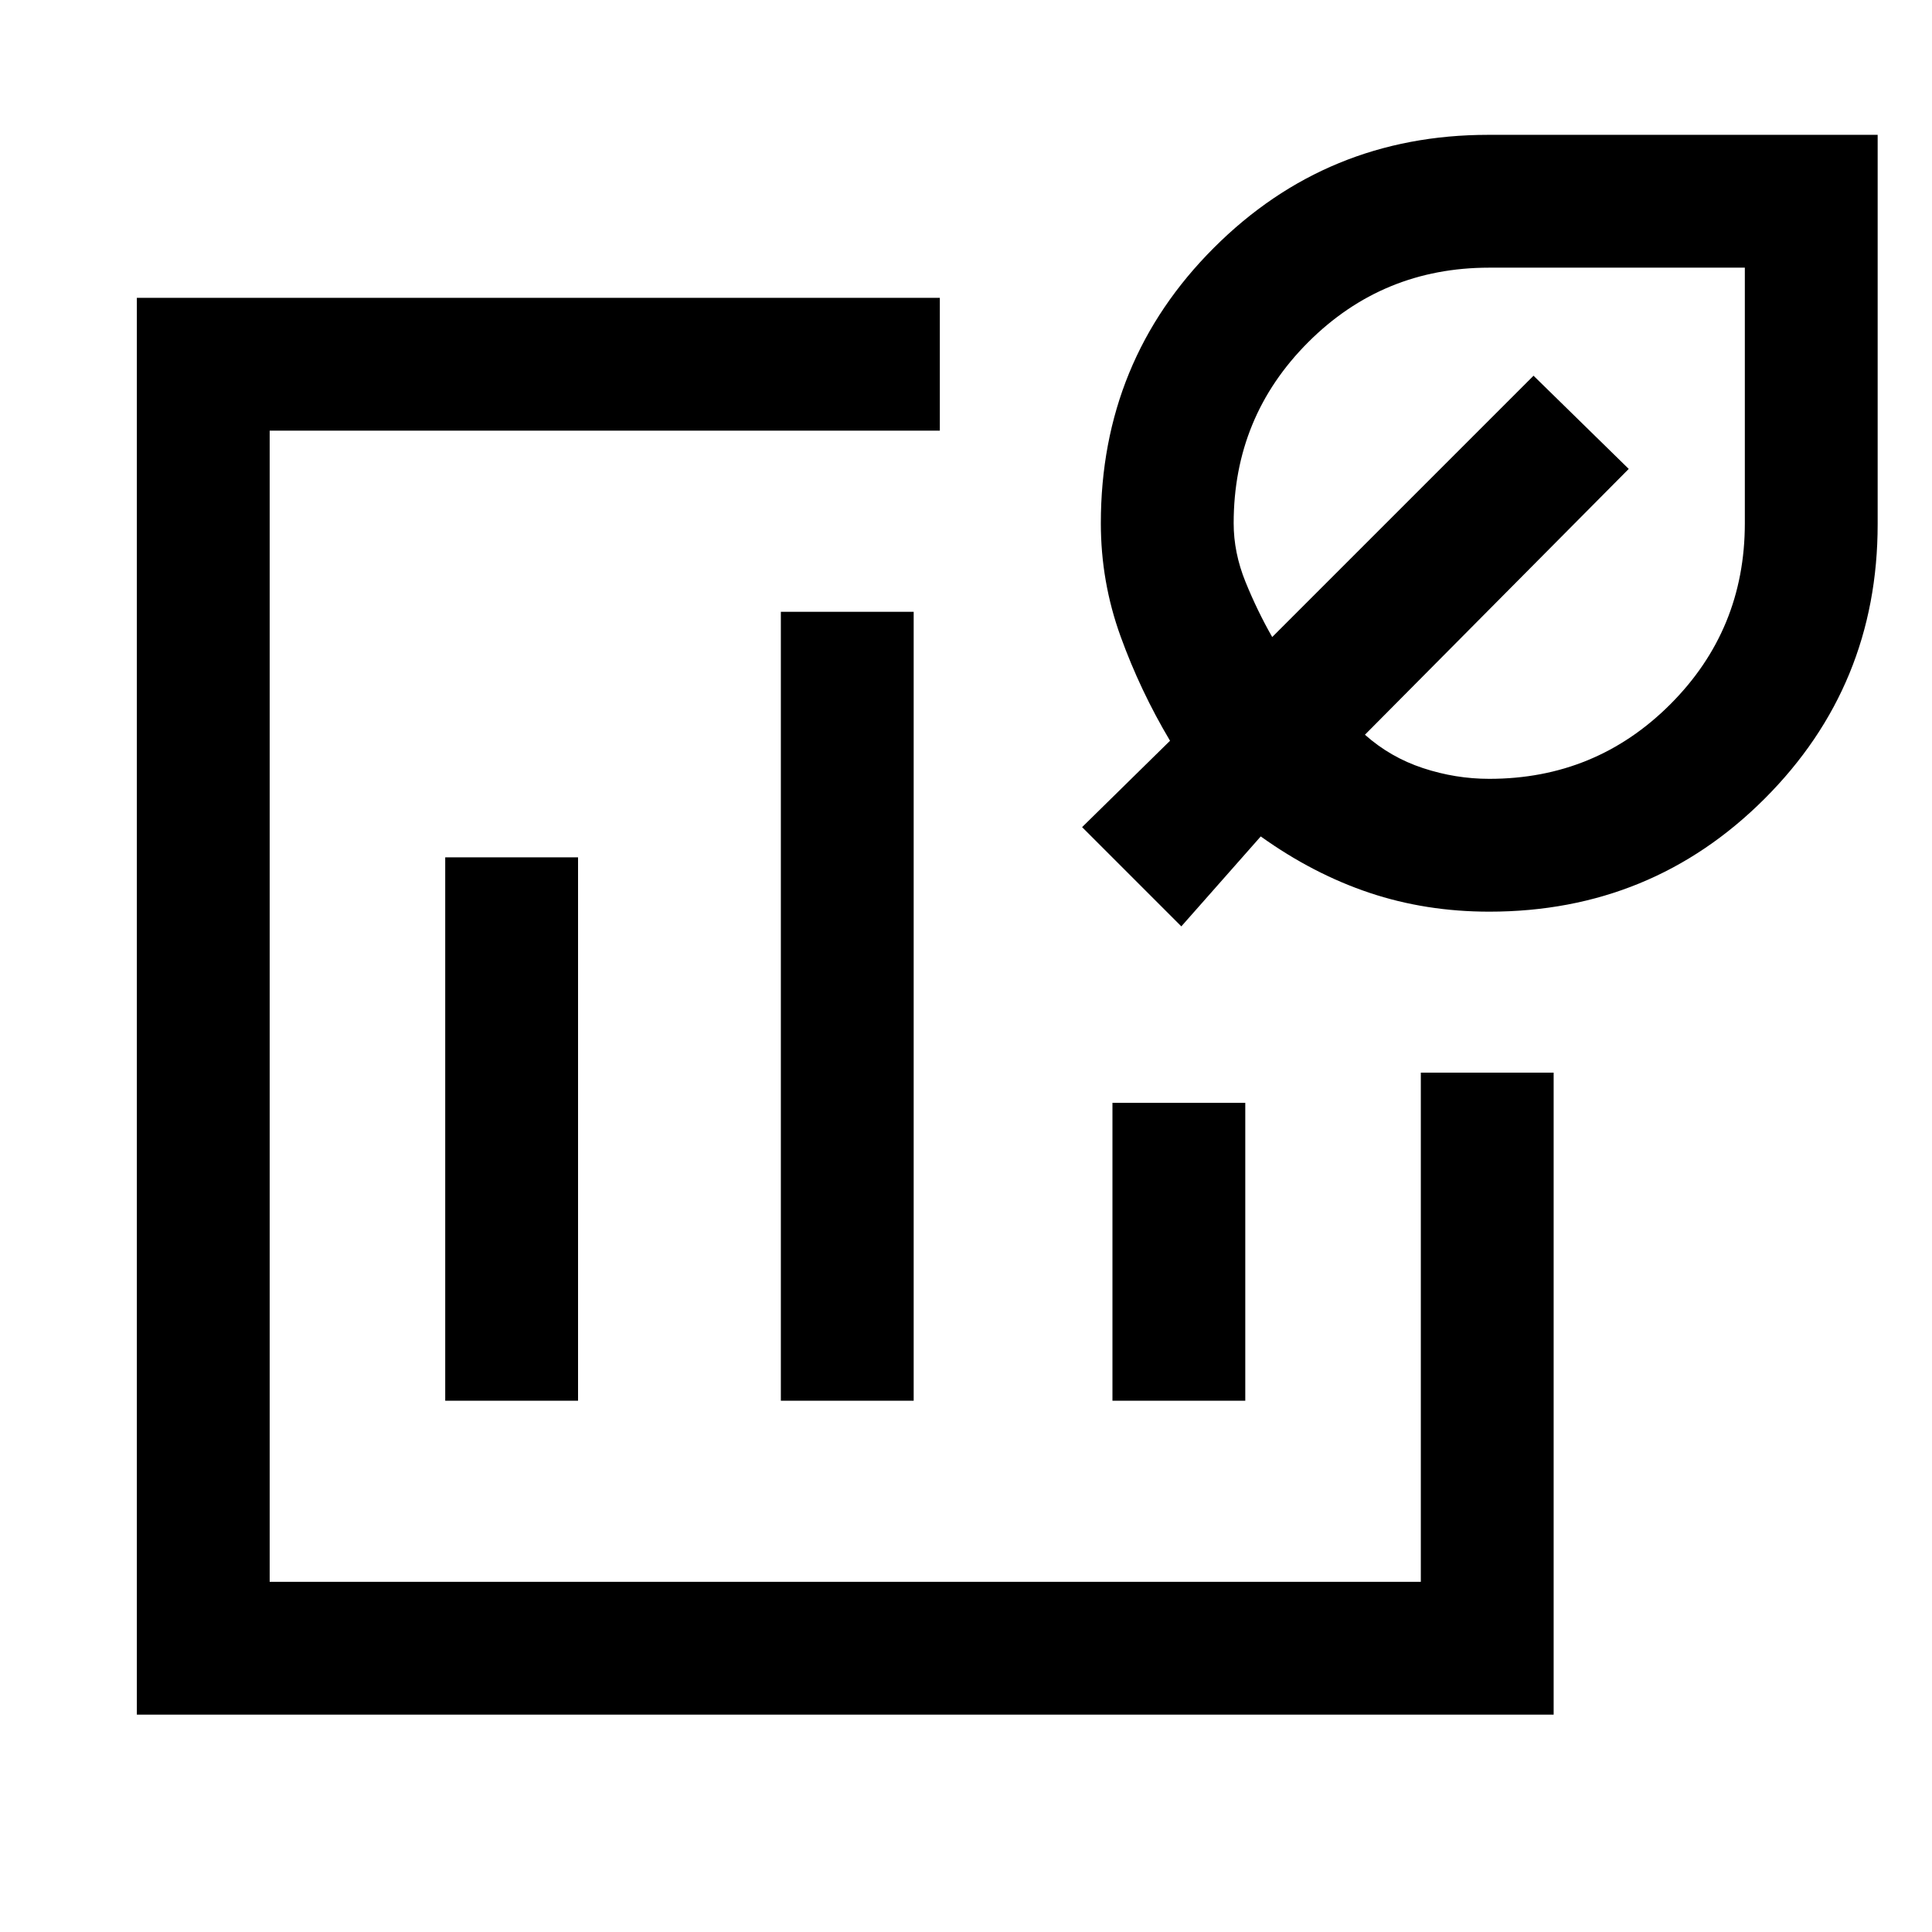 <svg xmlns="http://www.w3.org/2000/svg" height="24" viewBox="0 -960 960 960" width="24"><path d="M420-460ZM68-108v-704h399v66H134v572h572v-253h66v319H68Zm153.23-156h66v-270h-66v270ZM388-264h66v-392h-66v392Zm164.77 0h66v-148h-66v148ZM740-507q-31.54 0-59.54-9.38-28-9.39-54-28L587-499.69 537.69-549l43.69-42.92q-14.76-24.77-24.57-51.87Q547-670.89 547-700q0-80.7 56.15-136.85Q659.3-893 739.57-893H933v193.43q0 80.27-56.15 136.42Q820.7-507 740-507Zm0-66q52.92 0 89.96-37.04Q867-647.08 867-700v-127H740q-52.92 0-89.96 37.04Q613-752.92 613-700q0 14.65 5.88 29.13 5.89 14.49 13.27 27.41L762-773.31 809.31-727 678.23-594.92q12.62 11.23 28.8 16.57Q723.22-573 740-573Zm-10.15-121.62Z"/></svg>